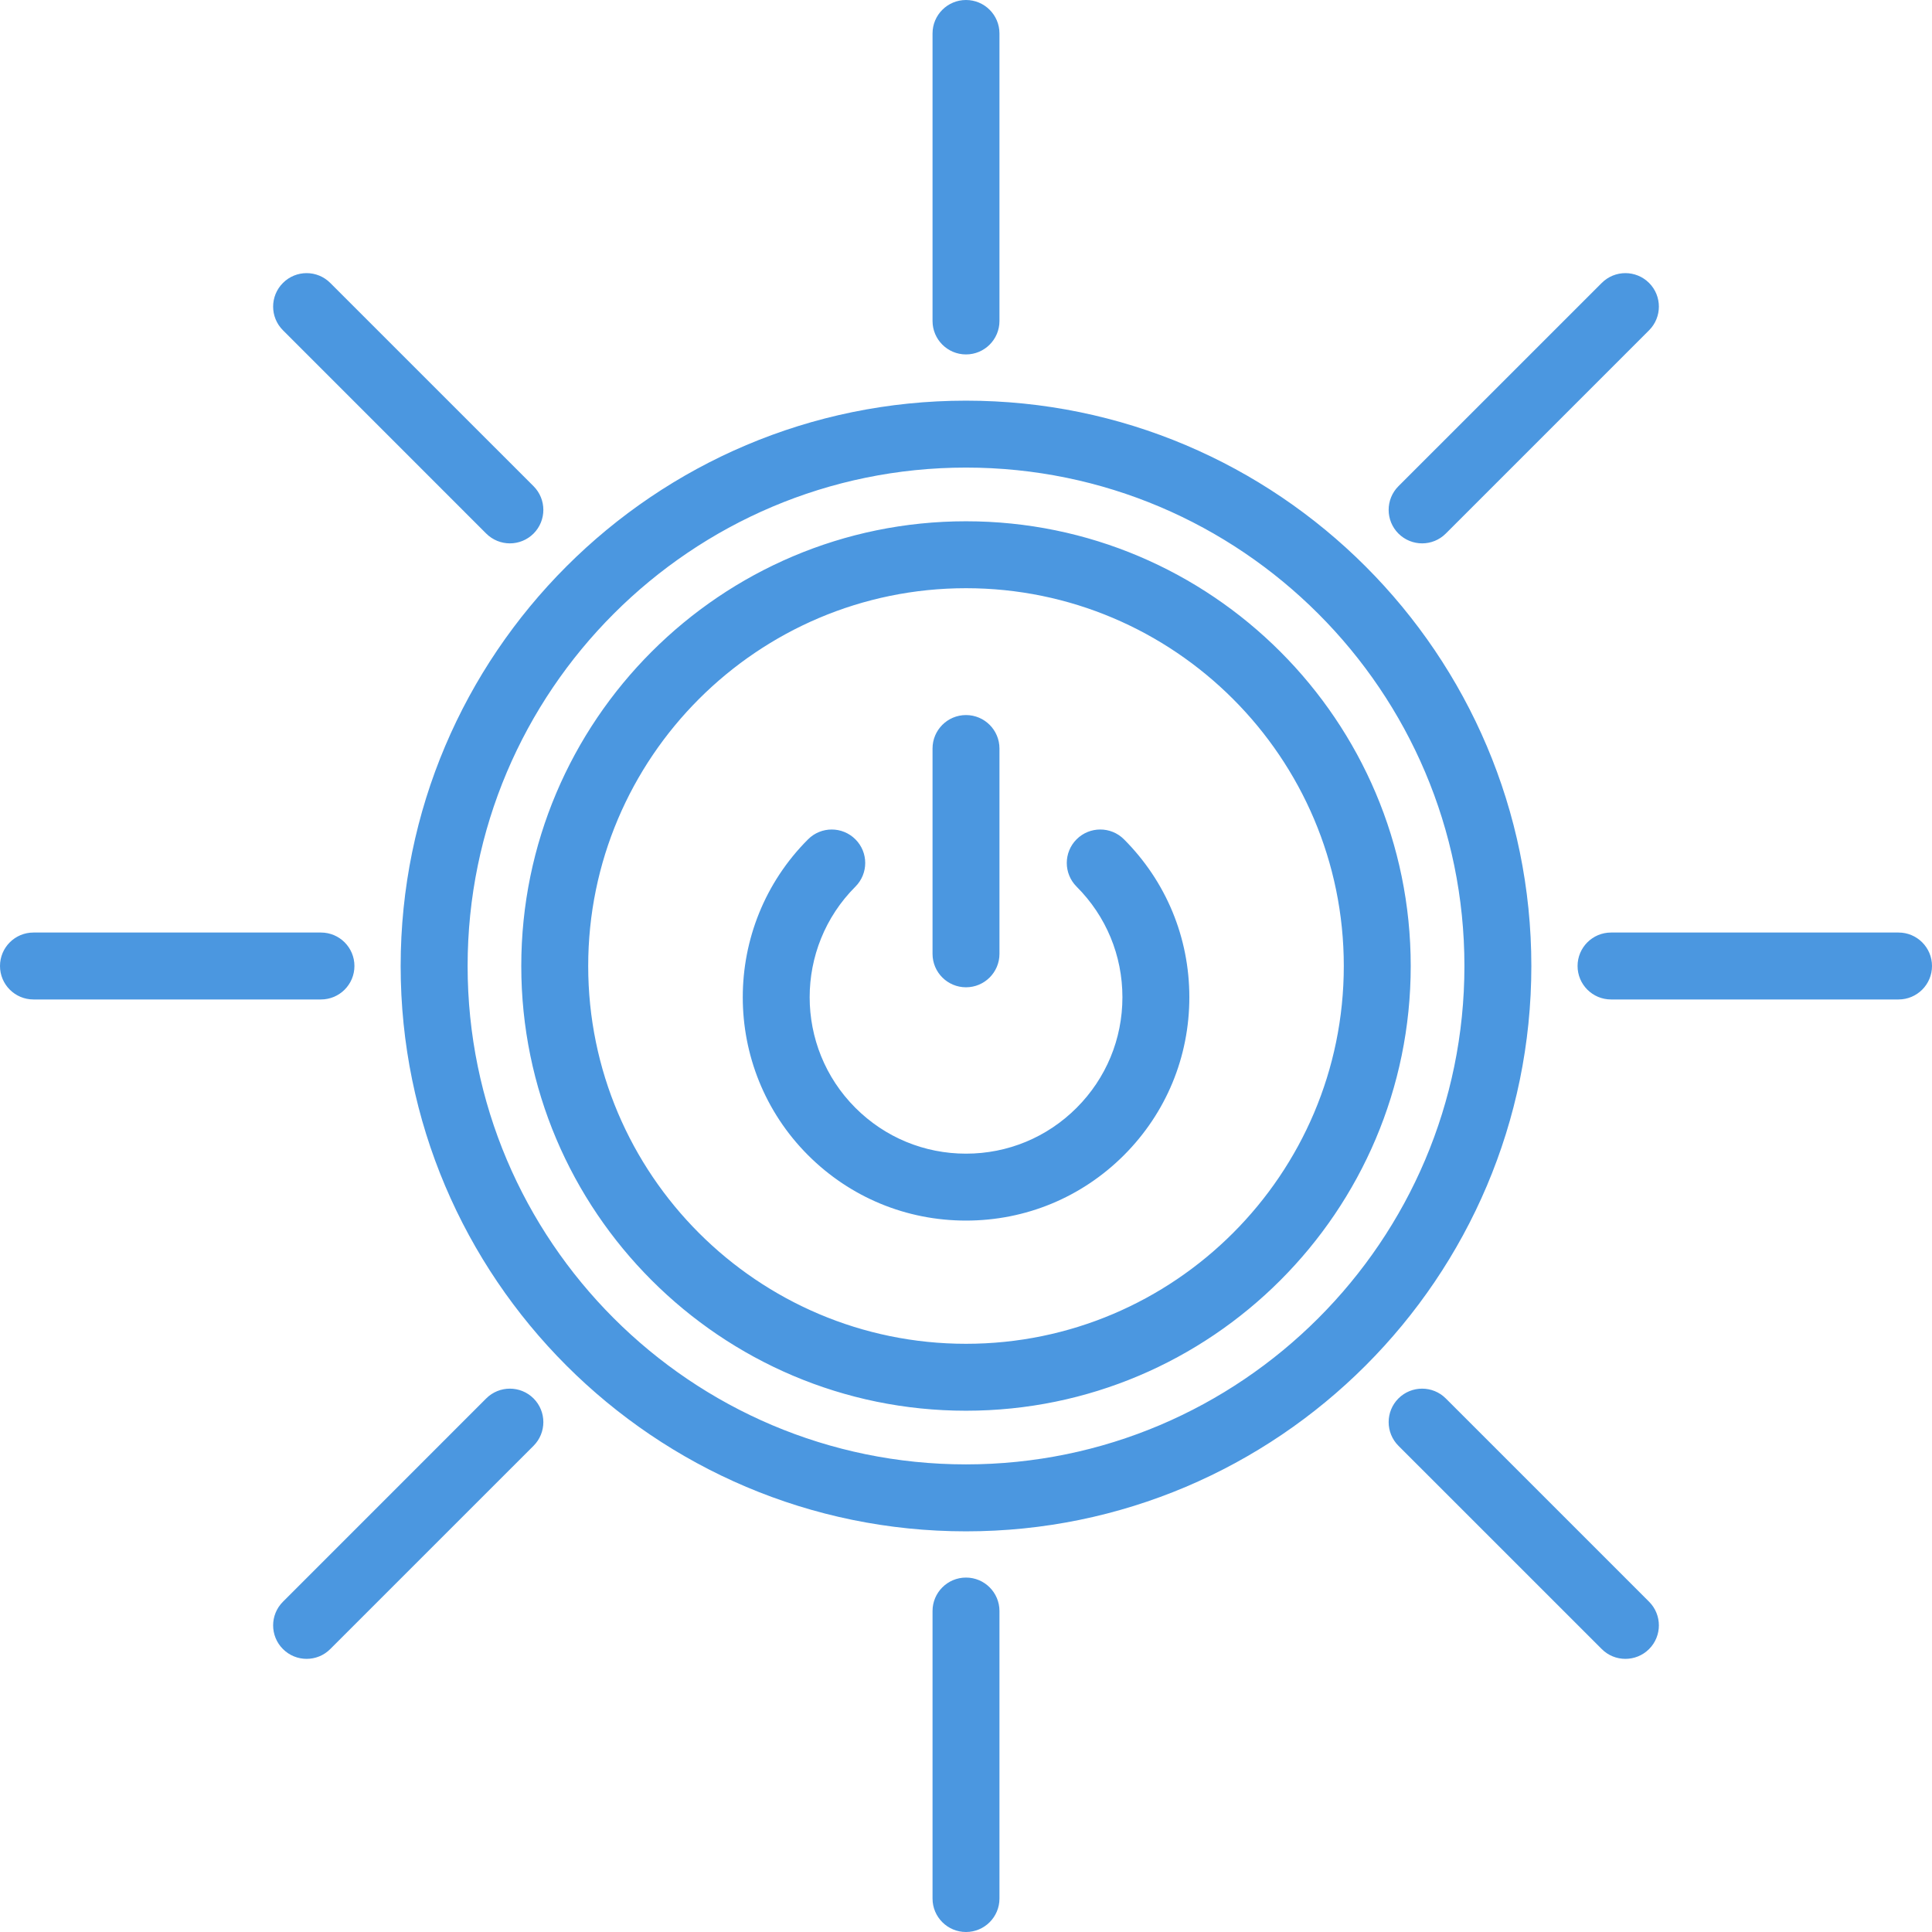 <svg 
 xmlns="http://www.w3.org/2000/svg"
 xmlns:xlink="http://www.w3.org/1999/xlink"
 width="53px" height="53px">
<path fill-rule="evenodd"  fill="rgb(75, 151, 224)"
 d="M52.082,27.418 L44.195,27.418 C43.688,27.418 43.277,27.007 43.277,26.500 C43.277,25.993 43.688,25.582 44.195,25.582 L52.082,25.582 C52.589,25.582 53.000,25.993 53.000,26.500 C53.000,27.007 52.589,27.418 52.082,27.418 ZM39.662,14.637 C39.483,14.816 39.248,14.906 39.013,14.906 C38.778,14.906 38.543,14.816 38.363,14.637 C38.005,14.278 38.005,13.697 38.363,13.338 L43.940,7.762 C44.298,7.403 44.880,7.403 45.239,7.762 C45.597,8.120 45.597,8.702 45.239,9.060 L39.662,14.637 ZM26.500,42.009 C17.948,42.009 10.991,35.052 10.991,26.500 C10.991,17.948 17.948,10.991 26.500,10.991 C35.052,10.991 42.009,17.948 42.009,26.500 C42.009,35.052 35.052,42.009 26.500,42.009 ZM26.500,12.827 C18.961,12.827 12.828,18.961 12.828,26.500 C12.828,34.039 18.961,40.172 26.500,40.172 C34.039,40.172 40.173,34.039 40.173,26.500 C40.173,18.961 34.039,12.827 26.500,12.827 ZM26.500,38.700 C19.773,38.700 14.300,33.227 14.300,26.500 C14.300,19.772 19.773,14.300 26.500,14.300 C33.227,14.300 38.700,19.772 38.700,26.500 C38.700,33.227 33.227,38.700 26.500,38.700 ZM26.500,16.136 C20.785,16.136 16.136,20.785 16.136,26.500 C16.136,32.215 20.785,36.864 26.500,36.864 C32.215,36.864 36.864,32.215 36.864,26.500 C36.864,20.785 32.215,16.136 26.500,16.136 ZM26.500,33.484 C24.863,33.484 23.325,32.847 22.167,31.690 C19.779,29.301 19.779,25.413 22.167,23.025 C22.526,22.666 23.107,22.666 23.466,23.025 C23.825,23.383 23.825,23.964 23.466,24.323 C21.793,25.996 21.793,28.718 23.466,30.391 C24.276,31.201 25.354,31.648 26.500,31.648 C27.646,31.648 28.724,31.201 29.534,30.391 C30.344,29.580 30.791,28.503 30.791,27.357 C30.791,26.211 30.344,25.133 29.534,24.323 C29.175,23.964 29.175,23.383 29.534,23.024 C29.893,22.666 30.474,22.666 30.833,23.024 C31.990,24.182 32.627,25.720 32.627,27.357 C32.627,28.994 31.990,30.532 30.833,31.690 C29.675,32.847 28.137,33.484 26.500,33.484 ZM26.500,27.084 C25.993,27.084 25.582,26.673 25.582,26.166 L25.582,20.534 C25.582,20.027 25.993,19.616 26.500,19.616 C27.007,19.616 27.418,20.027 27.418,20.534 L27.418,26.166 C27.418,26.673 27.007,27.084 26.500,27.084 ZM26.500,9.723 C25.993,9.723 25.582,9.312 25.582,8.805 L25.582,0.918 C25.582,0.411 25.993,-0.000 26.500,-0.000 C27.007,-0.000 27.418,0.411 27.418,0.918 L27.418,8.805 C27.418,9.312 27.007,9.723 26.500,9.723 ZM13.988,14.906 C13.753,14.906 13.518,14.816 13.338,14.637 L7.762,9.060 C7.403,8.702 7.403,8.120 7.762,7.762 C8.120,7.403 8.702,7.403 9.060,7.762 L14.637,13.338 C14.995,13.697 14.995,14.278 14.637,14.637 C14.458,14.816 14.222,14.906 13.988,14.906 ZM9.723,26.500 C9.723,27.007 9.312,27.418 8.805,27.418 L0.918,27.418 C0.411,27.418 -0.000,27.007 -0.000,26.500 C-0.000,25.993 0.411,25.582 0.918,25.582 L8.805,25.582 C9.312,25.582 9.723,25.993 9.723,26.500 ZM13.338,38.363 C13.697,38.005 14.278,38.005 14.637,38.363 C14.995,38.722 14.995,39.303 14.637,39.662 L9.060,45.238 C8.881,45.418 8.646,45.507 8.411,45.507 C8.176,45.507 7.941,45.417 7.762,45.238 C7.403,44.880 7.403,44.298 7.762,43.940 L13.338,38.363 ZM26.500,43.277 C27.007,43.277 27.418,43.688 27.418,44.195 L27.418,52.082 C27.418,52.589 27.007,53.000 26.500,53.000 C25.993,53.000 25.582,52.589 25.582,52.082 L25.582,44.195 C25.582,43.688 25.993,43.277 26.500,43.277 ZM39.662,38.363 L45.239,43.940 C45.597,44.298 45.597,44.880 45.239,45.238 C45.059,45.418 44.824,45.507 44.589,45.507 C44.354,45.507 44.119,45.418 43.940,45.238 L38.363,39.662 C38.005,39.303 38.005,38.722 38.363,38.363 C38.722,38.005 39.303,38.005 39.662,38.363 Z"/>
</svg>